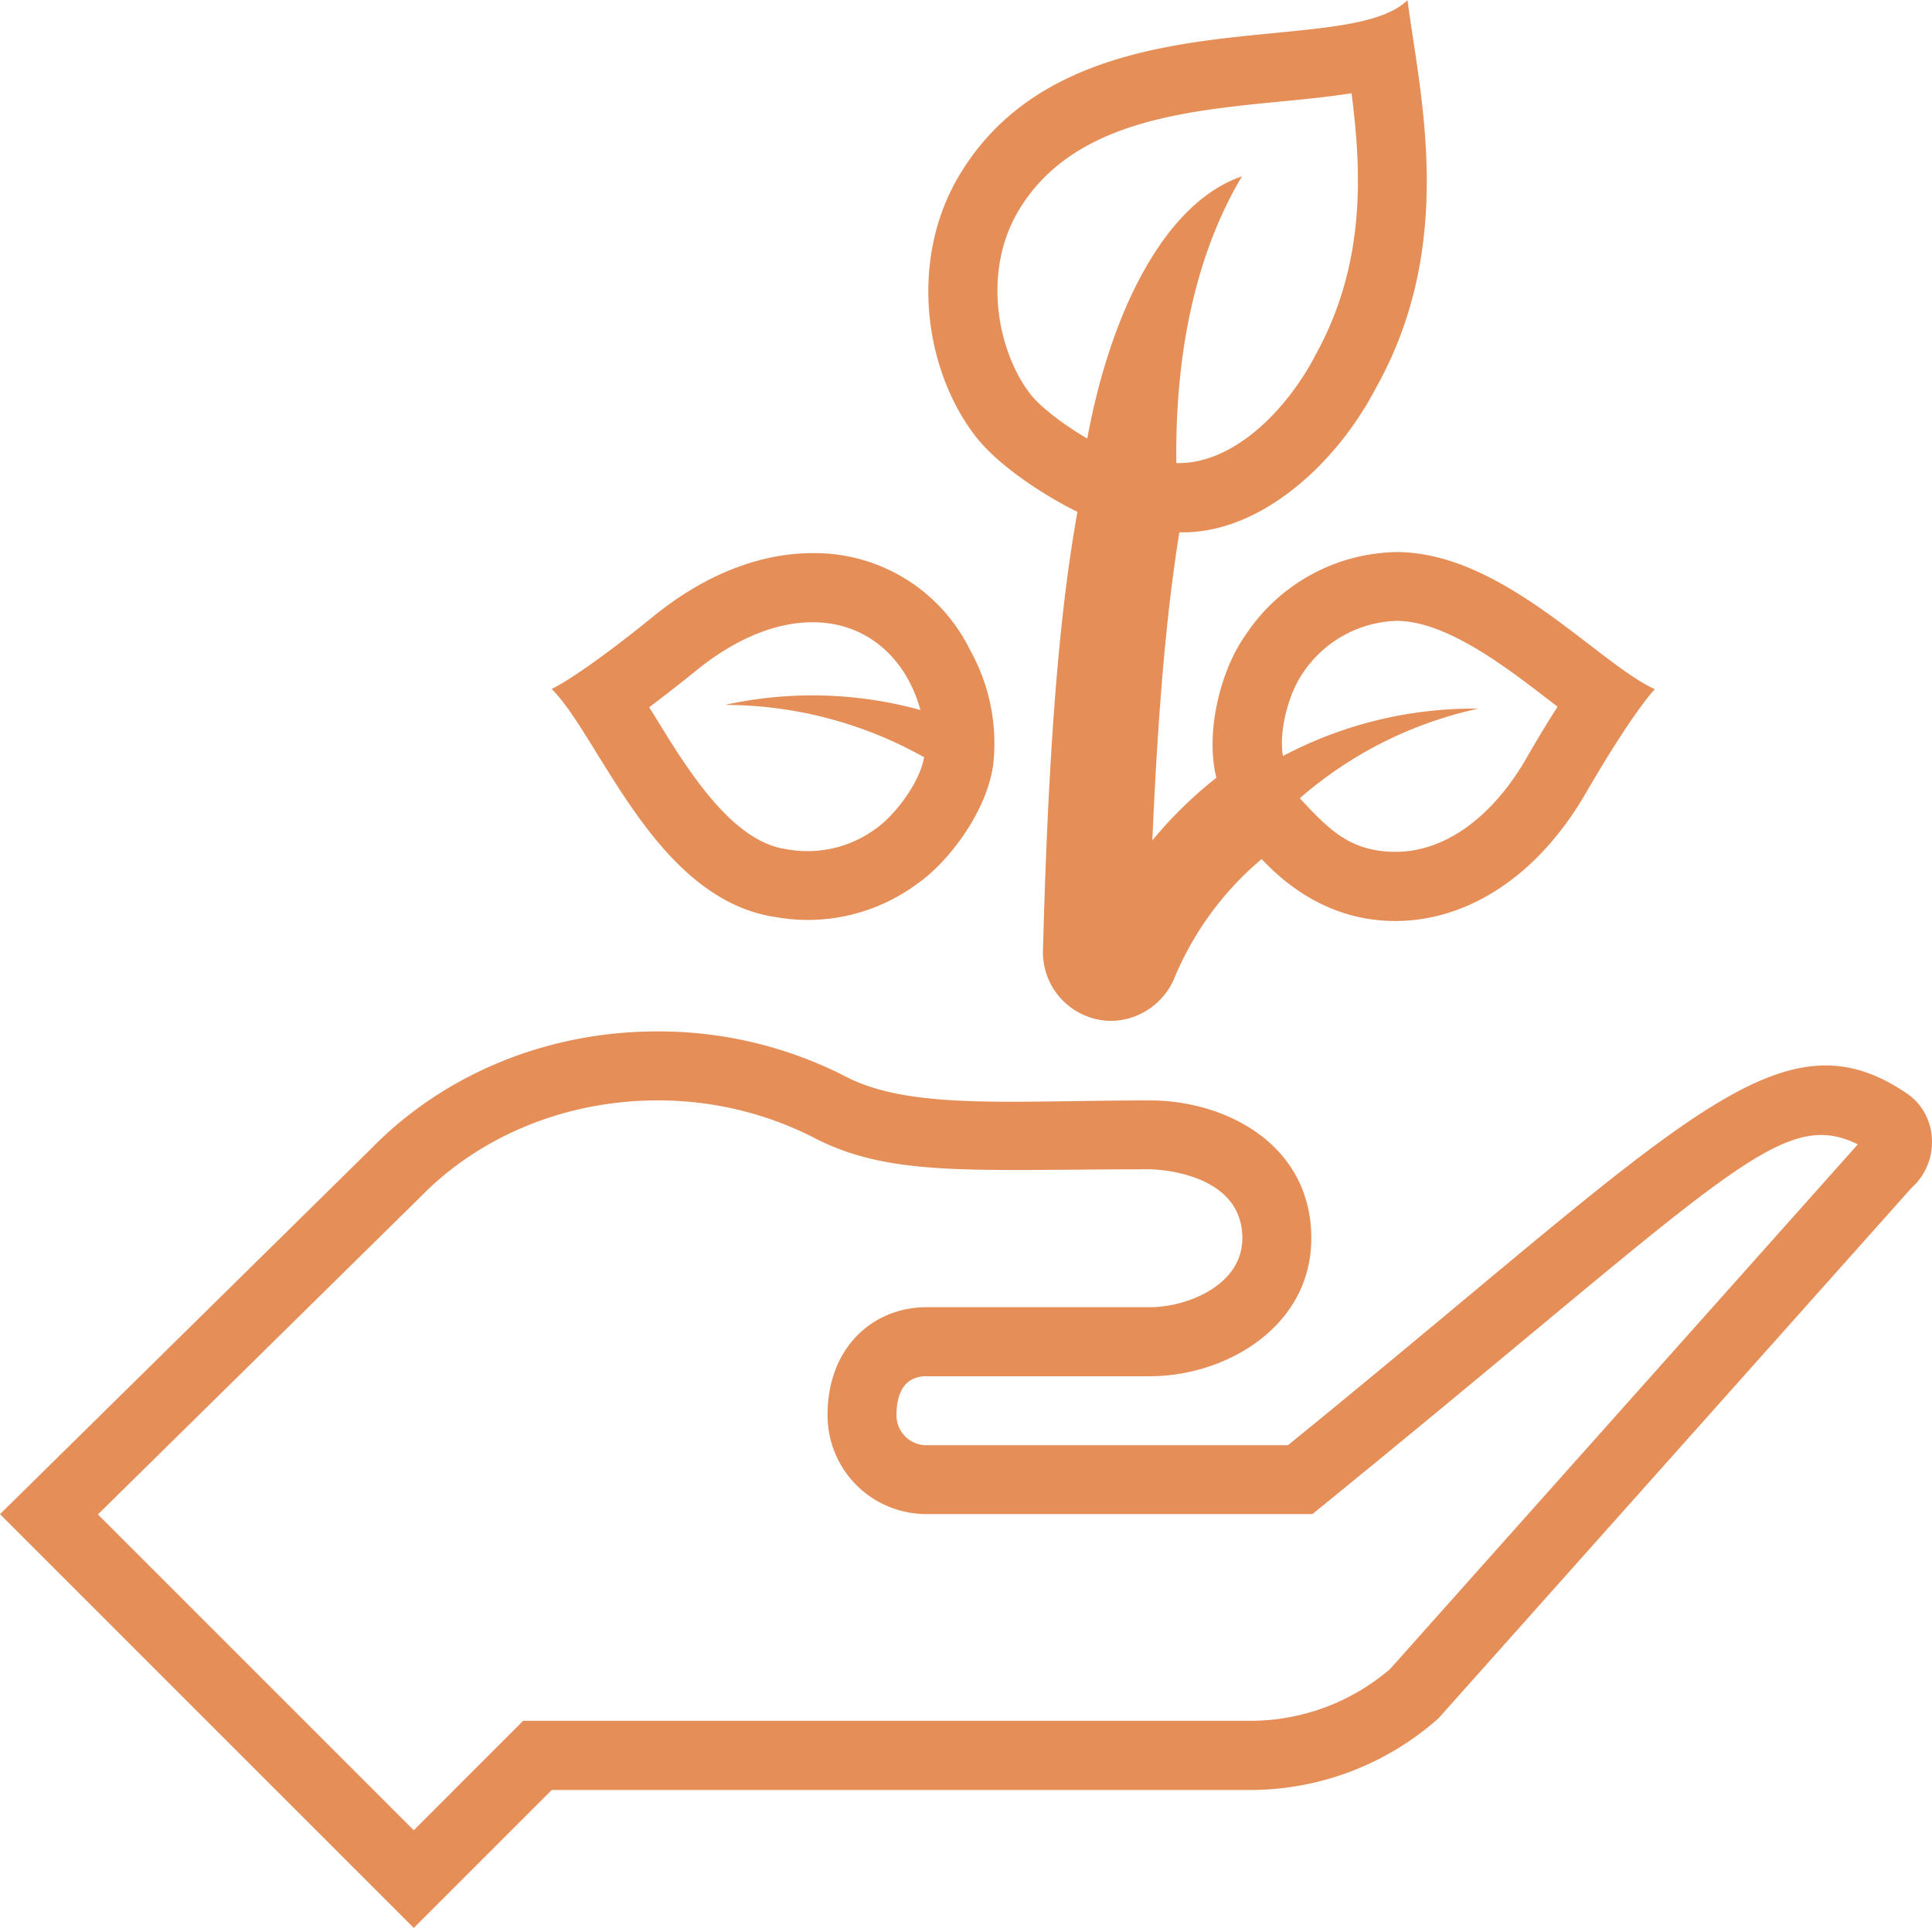 <svg id="Layer_1" data-name="Layer 1" xmlns="http://www.w3.org/2000/svg" viewBox="0 0 448.25 447.33"><defs><style>.cls-1{fill:#e58e58;}</style></defs><title>icon-9</title><path class="cls-1" d="M442.4,253.7c-30.16-20.47-52.66,7.77-143.58,81.63H214.93a6.92,6.92,0,0,1-6.93-6.92c0-6.53,2.85-9.08,6.93-9.08h51.84c17.68,0,37.47-11.52,37.47-32,0-21.76-19.79-32-37.47-32-32.5,0-55.89,2.32-71-5.76a95,95,0,0,0-43.3-10.25c-26.43,0-50.1,10.54-66.32,27.17L0,351.33l96,96,32-32H290a65.86,65.86,0,0,0,43.75-16.63L443.49,275.63C450.19,269.68,449.81,258.74,442.4,253.7ZM322.5,387.28a49.83,49.83,0,0,1-32.47,12H121.38L96,424.67,22.72,351.39l74.9-73.74c13.84-14.18,33.84-22.32,54.86-22.32a79.41,79.41,0,0,1,35.74,8.33c18,9.62,37.11,7.65,78.55,7.65.21,0,21.47.18,21.47,16,0,10.91-12.82,16-21.47,16H214.93c-12,0-22.93,8.95-22.93,25.07a22.92,22.92,0,0,0,22.93,22.93H304.5c95.58-77.65,108.24-94.79,126.54-85.78Z" transform="translate(0 0)"/><path class="cls-1" d="M324,128.1a42.84,42.84,0,0,0-35.25,19.6c-5.49,7.84-9.2,22.11-6.53,32.76A97.25,97.25,0,0,0,267.36,195c1.47-34.18,3.7-55.58,6.27-71.49,18.63.5,36.47-15.87,45.65-33.58,18.8-33.63,10.08-68.13,7.28-89.89-14.69,14.3-78.83-2.46-104.27,41.12-11.23,19.25-7.92,44.29,3.85,59.82,5.73,7.56,17.56,14.76,23.84,17.78-3.55,19.86-6.56,47.73-8,101.76a15.92,15.92,0,0,0,15.86,16.35H258a16.12,16.12,0,0,0,14.6-10.24,72.48,72.48,0,0,1,20.12-27.31c9.24,9.86,19.88,14.38,31.05,14.38,15.78,0,32.43-9.4,44.18-29.71,11-18.94,15.87-23.95,16-24.08C370.83,154,348.66,128.1,324,128.1Zm-71.71-26.32c-5.28-3.11-10.9-7.25-13.36-10.5-7.49-9.89-11-28-2.79-42.1,12.18-20.88,38.21-23.4,61.17-25.64,5.73-.56,11.18-1.09,16.26-1.91,2.41,18.51,3.26,39.91-8.45,60.9-6.29,12.16-18.74,25.28-32.19,24.91-.34-26,4.7-48.91,15.23-66.53C270,47.12,257.55,72.94,252.26,101.78Zm101.88,74.14c-8,13.81-19,21.73-30.33,21.73-10.66,0-15.59-5.28-22.27-12.43A93.05,93.05,0,0,1,343,164.42a94.68,94.68,0,0,0-45.34,11c-1-5.78,1.31-14.48,4.59-19.2A27.09,27.09,0,0,1,324,144.06c12.42,0,27.46,12.36,37.38,19.91C359.25,167.3,356.85,171.23,354.14,175.92Z" transform="translate(0 0)"/><path class="cls-1" d="M225.07,150.83a40.16,40.16,0,0,0-36.53-22.49c-11.61,0-24.48,4.52-37,14.72-17,13.79-23.38,16.73-23.54,16.8,11.2,11.2,24,48.76,51.91,52.92a42.59,42.59,0,0,0,32.78-7.63c6.93-4.7,16.21-16.46,17.75-27.76A44.37,44.37,0,0,0,225.07,150.83Zm-21.93,41.49A26.72,26.72,0,0,1,182.26,197c-13.57-2-24.36-21.22-31.64-32.91,3.14-2.34,6.77-5.15,11-8.58,9-7.28,18.29-11.13,26.93-11.13,12.81,0,21.81,8.65,25,20.36a94.27,94.27,0,0,0-45.33-1.18A94.61,94.61,0,0,1,214.4,175.7C213.36,181.79,207.38,189.42,203.14,192.32Z" transform="translate(0 0)"/></svg>
